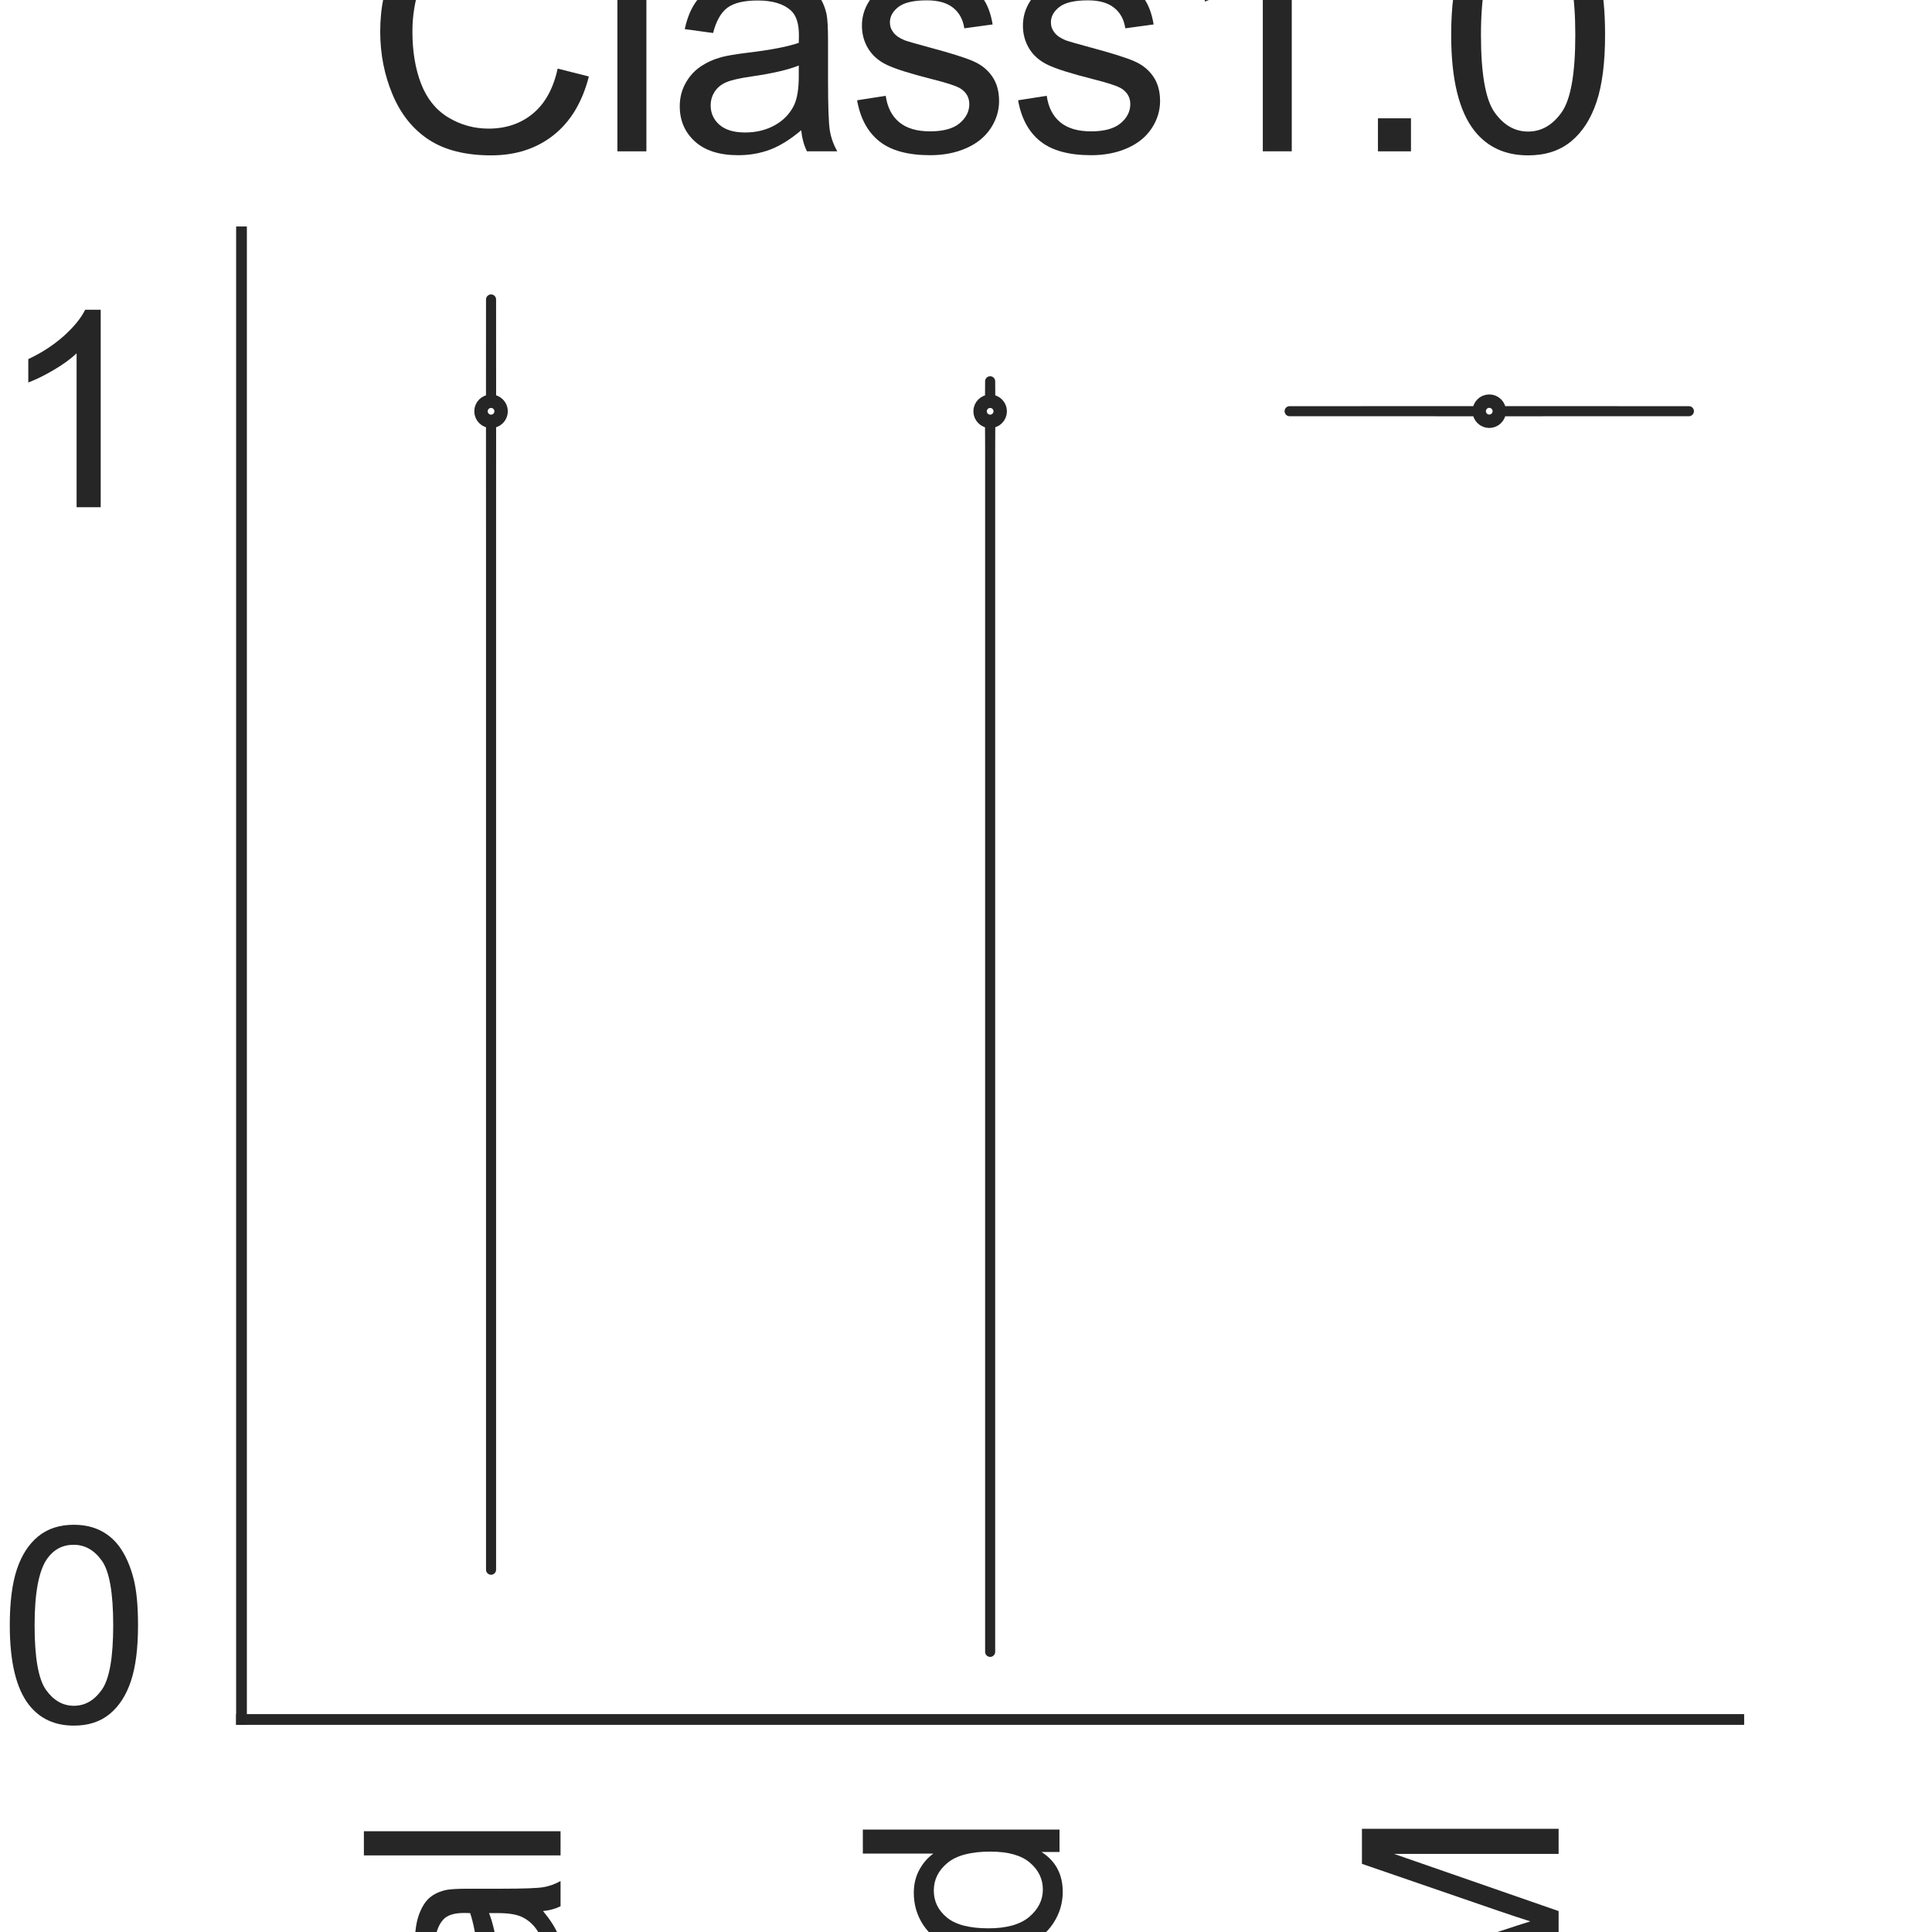 <?xml version="1.0" encoding="utf-8" standalone="no"?>
<!DOCTYPE svg PUBLIC "-//W3C//DTD SVG 1.1//EN"
  "http://www.w3.org/Graphics/SVG/1.1/DTD/svg11.dtd">
<svg height="144pt" version="1.1" viewBox="0 0 144 144" width="144pt" xmlns="http://www.w3.org/2000/svg" xmlns:xlink="http://www.w3.org/1999/xlink">
 <defs>
  <style type="text/css">*{stroke-linecap:butt;stroke-linejoin:round;}</style>
 </defs>
 <g id="figure_1">
  <g id="patch_1">
   <path d="M 0 144 
L 144 144 
L 144 0 
L 0 0 
z
" style="fill:#ffffff;"/>
  </g>
  <g id="axes_1">
   <g id="patch_2">
    <path d="M 18 128.16 
L 129.6 128.16 
L 129.6 17.28 
L 18 17.28 
z
" style="fill:#ffffff;"/>
   </g>
   <g id="matplotlib.axis_1">
    <g id="xtick_1">
     <g id="text_1">
      <!-- Original -->
      <g style="fill:#262626;" transform="translate(41.781 204.072)rotate(-90)scale(0.2 -0.2)">
       <defs>
        <path d="M 309 2231 
Q 309 3372 921 4017 
Q 1534 4663 2503 4663 
Q 3138 4663 3647 4359 
Q 4156 4056 4423 3514 
Q 4691 2972 4691 2284 
Q 4691 1588 4409 1038 
Q 4128 488 3612 205 
Q 3097 -78 2500 -78 
Q 1853 -78 1343 234 
Q 834 547 571 1087 
Q 309 1628 309 2231 
z
M 934 2222 
Q 934 1394 1379 917 
Q 1825 441 2497 441 
Q 3181 441 3623 922 
Q 4066 1403 4066 2288 
Q 4066 2847 3877 3264 
Q 3688 3681 3323 3911 
Q 2959 4141 2506 4141 
Q 1863 4141 1398 3698 
Q 934 3256 934 2222 
z
" id="ArialMT-4f" transform="scale(0.016)"/>
        <path d="M 416 0 
L 416 3319 
L 922 3319 
L 922 2816 
Q 1116 3169 1280 3281 
Q 1444 3394 1641 3394 
Q 1925 3394 2219 3213 
L 2025 2691 
Q 1819 2813 1613 2813 
Q 1428 2813 1281 2702 
Q 1134 2591 1072 2394 
Q 978 2094 978 1738 
L 978 0 
L 416 0 
z
" id="ArialMT-72" transform="scale(0.016)"/>
        <path d="M 425 3934 
L 425 4581 
L 988 4581 
L 988 3934 
L 425 3934 
z
M 425 0 
L 425 3319 
L 988 3319 
L 988 0 
L 425 0 
z
" id="ArialMT-69" transform="scale(0.016)"/>
        <path d="M 319 -275 
L 866 -356 
Q 900 -609 1056 -725 
Q 1266 -881 1628 -881 
Q 2019 -881 2231 -725 
Q 2444 -569 2519 -288 
Q 2563 -116 2559 434 
Q 2191 0 1641 0 
Q 956 0 581 494 
Q 206 988 206 1678 
Q 206 2153 378 2554 
Q 550 2956 876 3175 
Q 1203 3394 1644 3394 
Q 2231 3394 2613 2919 
L 2613 3319 
L 3131 3319 
L 3131 450 
Q 3131 -325 2973 -648 
Q 2816 -972 2473 -1159 
Q 2131 -1347 1631 -1347 
Q 1038 -1347 672 -1080 
Q 306 -813 319 -275 
z
M 784 1719 
Q 784 1066 1043 766 
Q 1303 466 1694 466 
Q 2081 466 2343 764 
Q 2606 1063 2606 1700 
Q 2606 2309 2336 2618 
Q 2066 2928 1684 2928 
Q 1309 2928 1046 2623 
Q 784 2319 784 1719 
z
" id="ArialMT-67" transform="scale(0.016)"/>
        <path d="M 422 0 
L 422 3319 
L 928 3319 
L 928 2847 
Q 1294 3394 1984 3394 
Q 2284 3394 2536 3286 
Q 2788 3178 2913 3003 
Q 3038 2828 3088 2588 
Q 3119 2431 3119 2041 
L 3119 0 
L 2556 0 
L 2556 2019 
Q 2556 2363 2490 2533 
Q 2425 2703 2258 2804 
Q 2091 2906 1866 2906 
Q 1506 2906 1245 2678 
Q 984 2450 984 1813 
L 984 0 
L 422 0 
z
" id="ArialMT-6e" transform="scale(0.016)"/>
        <path d="M 2588 409 
Q 2275 144 1986 34 
Q 1697 -75 1366 -75 
Q 819 -75 525 192 
Q 231 459 231 875 
Q 231 1119 342 1320 
Q 453 1522 633 1644 
Q 813 1766 1038 1828 
Q 1203 1872 1538 1913 
Q 2219 1994 2541 2106 
Q 2544 2222 2544 2253 
Q 2544 2597 2384 2738 
Q 2169 2928 1744 2928 
Q 1347 2928 1158 2789 
Q 969 2650 878 2297 
L 328 2372 
Q 403 2725 575 2942 
Q 747 3159 1072 3276 
Q 1397 3394 1825 3394 
Q 2250 3394 2515 3294 
Q 2781 3194 2906 3042 
Q 3031 2891 3081 2659 
Q 3109 2516 3109 2141 
L 3109 1391 
Q 3109 606 3145 398 
Q 3181 191 3288 0 
L 2700 0 
Q 2613 175 2588 409 
z
M 2541 1666 
Q 2234 1541 1622 1453 
Q 1275 1403 1131 1340 
Q 988 1278 909 1158 
Q 831 1038 831 891 
Q 831 666 1001 516 
Q 1172 366 1500 366 
Q 1825 366 2078 508 
Q 2331 650 2450 897 
Q 2541 1088 2541 1459 
L 2541 1666 
z
" id="ArialMT-61" transform="scale(0.016)"/>
        <path d="M 409 0 
L 409 4581 
L 972 4581 
L 972 0 
L 409 0 
z
" id="ArialMT-6c" transform="scale(0.016)"/>
       </defs>
       <use xlink:href="#ArialMT-4f"/>
       <use x="77.783" xlink:href="#ArialMT-72"/>
       <use x="111.084" xlink:href="#ArialMT-69"/>
       <use x="133.301" xlink:href="#ArialMT-67"/>
       <use x="188.916" xlink:href="#ArialMT-69"/>
       <use x="211.133" xlink:href="#ArialMT-6e"/>
       <use x="266.748" xlink:href="#ArialMT-61"/>
       <use x="322.363" xlink:href="#ArialMT-6c"/>
      </g>
     </g>
    </g>
    <g id="xtick_2">
     <g id="text_2">
      <!-- Mutated -->
      <g style="fill:#262626;" transform="translate(78.97 207.419)rotate(-90)scale(0.2 -0.2)">
       <defs>
        <path d="M 475 0 
L 475 4581 
L 1388 4581 
L 2472 1338 
Q 2622 884 2691 659 
Q 2769 909 2934 1394 
L 4031 4581 
L 4847 4581 
L 4847 0 
L 4263 0 
L 4263 3834 
L 2931 0 
L 2384 0 
L 1059 3900 
L 1059 0 
L 475 0 
z
" id="ArialMT-4d" transform="scale(0.016)"/>
        <path d="M 2597 0 
L 2597 488 
Q 2209 -75 1544 -75 
Q 1250 -75 995 37 
Q 741 150 617 320 
Q 494 491 444 738 
Q 409 903 409 1263 
L 409 3319 
L 972 3319 
L 972 1478 
Q 972 1038 1006 884 
Q 1059 663 1231 536 
Q 1403 409 1656 409 
Q 1909 409 2131 539 
Q 2353 669 2445 892 
Q 2538 1116 2538 1541 
L 2538 3319 
L 3100 3319 
L 3100 0 
L 2597 0 
z
" id="ArialMT-75" transform="scale(0.016)"/>
        <path d="M 1650 503 
L 1731 6 
Q 1494 -44 1306 -44 
Q 1000 -44 831 53 
Q 663 150 594 308 
Q 525 466 525 972 
L 525 2881 
L 113 2881 
L 113 3319 
L 525 3319 
L 525 4141 
L 1084 4478 
L 1084 3319 
L 1650 3319 
L 1650 2881 
L 1084 2881 
L 1084 941 
Q 1084 700 1114 631 
Q 1144 563 1211 522 
Q 1278 481 1403 481 
Q 1497 481 1650 503 
z
" id="ArialMT-74" transform="scale(0.016)"/>
        <path d="M 2694 1069 
L 3275 997 
Q 3138 488 2766 206 
Q 2394 -75 1816 -75 
Q 1088 -75 661 373 
Q 234 822 234 1631 
Q 234 2469 665 2931 
Q 1097 3394 1784 3394 
Q 2450 3394 2872 2941 
Q 3294 2488 3294 1666 
Q 3294 1616 3291 1516 
L 816 1516 
Q 847 969 1125 678 
Q 1403 388 1819 388 
Q 2128 388 2347 550 
Q 2566 713 2694 1069 
z
M 847 1978 
L 2700 1978 
Q 2663 2397 2488 2606 
Q 2219 2931 1791 2931 
Q 1403 2931 1139 2672 
Q 875 2413 847 1978 
z
" id="ArialMT-65" transform="scale(0.016)"/>
        <path d="M 2575 0 
L 2575 419 
Q 2259 -75 1647 -75 
Q 1250 -75 917 144 
Q 584 363 401 755 
Q 219 1147 219 1656 
Q 219 2153 384 2558 
Q 550 2963 881 3178 
Q 1213 3394 1622 3394 
Q 1922 3394 2156 3267 
Q 2391 3141 2538 2938 
L 2538 4581 
L 3097 4581 
L 3097 0 
L 2575 0 
z
M 797 1656 
Q 797 1019 1065 703 
Q 1334 388 1700 388 
Q 2069 388 2326 689 
Q 2584 991 2584 1609 
Q 2584 2291 2321 2609 
Q 2059 2928 1675 2928 
Q 1300 2928 1048 2622 
Q 797 2316 797 1656 
z
" id="ArialMT-64" transform="scale(0.016)"/>
       </defs>
       <use xlink:href="#ArialMT-4d"/>
       <use x="83.301" xlink:href="#ArialMT-75"/>
       <use x="138.916" xlink:href="#ArialMT-74"/>
       <use x="166.699" xlink:href="#ArialMT-61"/>
       <use x="222.314" xlink:href="#ArialMT-74"/>
       <use x="250.098" xlink:href="#ArialMT-65"/>
       <use x="305.713" xlink:href="#ArialMT-64"/>
      </g>
     </g>
    </g>
    <g id="xtick_3">
     <g id="text_3">
      <!-- STORM -->
      <g style="fill:#262626;" transform="translate(116.17 207.026)rotate(-90)scale(0.2 -0.2)">
       <defs>
        <path d="M 288 1472 
L 859 1522 
Q 900 1178 1048 958 
Q 1197 738 1509 602 
Q 1822 466 2213 466 
Q 2559 466 2825 569 
Q 3091 672 3220 851 
Q 3350 1031 3350 1244 
Q 3350 1459 3225 1620 
Q 3100 1781 2813 1891 
Q 2628 1963 1997 2114 
Q 1366 2266 1113 2400 
Q 784 2572 623 2826 
Q 463 3081 463 3397 
Q 463 3744 659 4045 
Q 856 4347 1234 4503 
Q 1613 4659 2075 4659 
Q 2584 4659 2973 4495 
Q 3363 4331 3572 4012 
Q 3781 3694 3797 3291 
L 3216 3247 
Q 3169 3681 2898 3903 
Q 2628 4125 2100 4125 
Q 1550 4125 1298 3923 
Q 1047 3722 1047 3438 
Q 1047 3191 1225 3031 
Q 1400 2872 2139 2705 
Q 2878 2538 3153 2413 
Q 3553 2228 3743 1945 
Q 3934 1663 3934 1294 
Q 3934 928 3725 604 
Q 3516 281 3123 101 
Q 2731 -78 2241 -78 
Q 1619 -78 1198 103 
Q 778 284 539 648 
Q 300 1013 288 1472 
z
" id="ArialMT-53" transform="scale(0.016)"/>
        <path d="M 1659 0 
L 1659 4041 
L 150 4041 
L 150 4581 
L 3781 4581 
L 3781 4041 
L 2266 4041 
L 2266 0 
L 1659 0 
z
" id="ArialMT-54" transform="scale(0.016)"/>
        <path d="M 503 0 
L 503 4581 
L 2534 4581 
Q 3147 4581 3465 4457 
Q 3784 4334 3975 4021 
Q 4166 3709 4166 3331 
Q 4166 2844 3850 2509 
Q 3534 2175 2875 2084 
Q 3116 1969 3241 1856 
Q 3506 1613 3744 1247 
L 4541 0 
L 3778 0 
L 3172 953 
Q 2906 1366 2734 1584 
Q 2563 1803 2427 1890 
Q 2291 1978 2150 2013 
Q 2047 2034 1813 2034 
L 1109 2034 
L 1109 0 
L 503 0 
z
M 1109 2559 
L 2413 2559 
Q 2828 2559 3062 2645 
Q 3297 2731 3419 2920 
Q 3541 3109 3541 3331 
Q 3541 3656 3305 3865 
Q 3069 4075 2559 4075 
L 1109 4075 
L 1109 2559 
z
" id="ArialMT-52" transform="scale(0.016)"/>
       </defs>
       <use xlink:href="#ArialMT-53"/>
       <use x="66.699" xlink:href="#ArialMT-54"/>
       <use x="126.033" xlink:href="#ArialMT-4f"/>
       <use x="203.816" xlink:href="#ArialMT-52"/>
       <use x="276.033" xlink:href="#ArialMT-4d"/>
      </g>
     </g>
    </g>
    <g id="text_4">
     <!-- Method -->
     <g style="fill:#262626;" transform="translate(40.448 225.735)scale(0.2 -0.2)">
      <defs>
       <path d="M 422 0 
L 422 4581 
L 984 4581 
L 984 2938 
Q 1378 3394 1978 3394 
Q 2347 3394 2619 3248 
Q 2891 3103 3008 2847 
Q 3125 2591 3125 2103 
L 3125 0 
L 2563 0 
L 2563 2103 
Q 2563 2525 2380 2717 
Q 2197 2909 1863 2909 
Q 1613 2909 1392 2779 
Q 1172 2650 1078 2428 
Q 984 2206 984 1816 
L 984 0 
L 422 0 
z
" id="ArialMT-68" transform="scale(0.016)"/>
       <path d="M 213 1659 
Q 213 2581 725 3025 
Q 1153 3394 1769 3394 
Q 2453 3394 2887 2945 
Q 3322 2497 3322 1706 
Q 3322 1066 3130 698 
Q 2938 331 2570 128 
Q 2203 -75 1769 -75 
Q 1072 -75 642 372 
Q 213 819 213 1659 
z
M 791 1659 
Q 791 1022 1069 705 
Q 1347 388 1769 388 
Q 2188 388 2466 706 
Q 2744 1025 2744 1678 
Q 2744 2294 2464 2611 
Q 2184 2928 1769 2928 
Q 1347 2928 1069 2612 
Q 791 2297 791 1659 
z
" id="ArialMT-6f" transform="scale(0.016)"/>
      </defs>
      <use xlink:href="#ArialMT-4d"/>
      <use x="83.301" xlink:href="#ArialMT-65"/>
      <use x="138.916" xlink:href="#ArialMT-74"/>
      <use x="166.699" xlink:href="#ArialMT-68"/>
      <use x="222.314" xlink:href="#ArialMT-6f"/>
      <use x="277.93" xlink:href="#ArialMT-64"/>
     </g>
    </g>
   </g>
   <g id="matplotlib.axis_2">
    <g id="ytick_1">
     <g id="text_5">
      <!-- 0 -->
      <g style="fill:#262626;" transform="translate(-0.122 128.368)scale(0.2 -0.2)">
       <defs>
        <path d="M 266 2259 
Q 266 3072 433 3567 
Q 600 4063 929 4331 
Q 1259 4600 1759 4600 
Q 2128 4600 2406 4451 
Q 2684 4303 2865 4023 
Q 3047 3744 3150 3342 
Q 3253 2941 3253 2259 
Q 3253 1453 3087 958 
Q 2922 463 2592 192 
Q 2263 -78 1759 -78 
Q 1097 -78 719 397 
Q 266 969 266 2259 
z
M 844 2259 
Q 844 1131 1108 757 
Q 1372 384 1759 384 
Q 2147 384 2411 759 
Q 2675 1134 2675 2259 
Q 2675 3391 2411 3762 
Q 2147 4134 1753 4134 
Q 1366 4134 1134 3806 
Q 844 3388 844 2259 
z
" id="ArialMT-30" transform="scale(0.016)"/>
       </defs>
       <use xlink:href="#ArialMT-30"/>
      </g>
     </g>
    </g>
    <g id="ytick_2">
     <g id="text_6">
      <!-- 1 -->
      <g style="fill:#262626;" transform="translate(-0.122 37.806)scale(0.2 -0.2)">
       <defs>
        <path d="M 2384 0 
L 1822 0 
L 1822 3584 
Q 1619 3391 1289 3197 
Q 959 3003 697 2906 
L 697 3450 
Q 1169 3672 1522 3987 
Q 1875 4303 2022 4600 
L 2384 4600 
L 2384 0 
z
" id="ArialMT-31" transform="scale(0.016)"/>
       </defs>
       <use xlink:href="#ArialMT-31"/>
      </g>
     </g>
    </g>
    <g id="text_7">
     <!-- Predictions -->
     <g style="fill:#262626;" transform="translate(-8.097 122.186)rotate(-90)scale(0.2 -0.2)">
      <defs>
       <path d="M 494 0 
L 494 4581 
L 2222 4581 
Q 2678 4581 2919 4538 
Q 3256 4481 3484 4323 
Q 3713 4166 3852 3881 
Q 3991 3597 3991 3256 
Q 3991 2672 3619 2267 
Q 3247 1863 2275 1863 
L 1100 1863 
L 1100 0 
L 494 0 
z
M 1100 2403 
L 2284 2403 
Q 2872 2403 3119 2622 
Q 3366 2841 3366 3238 
Q 3366 3525 3220 3729 
Q 3075 3934 2838 4000 
Q 2684 4041 2272 4041 
L 1100 4041 
L 1100 2403 
z
" id="ArialMT-50" transform="scale(0.016)"/>
       <path d="M 2588 1216 
L 3141 1144 
Q 3050 572 2676 248 
Q 2303 -75 1759 -75 
Q 1078 -75 664 370 
Q 250 816 250 1647 
Q 250 2184 428 2587 
Q 606 2991 970 3192 
Q 1334 3394 1763 3394 
Q 2303 3394 2647 3120 
Q 2991 2847 3088 2344 
L 2541 2259 
Q 2463 2594 2264 2762 
Q 2066 2931 1784 2931 
Q 1359 2931 1093 2626 
Q 828 2322 828 1663 
Q 828 994 1084 691 
Q 1341 388 1753 388 
Q 2084 388 2306 591 
Q 2528 794 2588 1216 
z
" id="ArialMT-63" transform="scale(0.016)"/>
       <path d="M 197 991 
L 753 1078 
Q 800 744 1014 566 
Q 1228 388 1613 388 
Q 2000 388 2187 545 
Q 2375 703 2375 916 
Q 2375 1106 2209 1216 
Q 2094 1291 1634 1406 
Q 1016 1563 777 1677 
Q 538 1791 414 1992 
Q 291 2194 291 2438 
Q 291 2659 392 2848 
Q 494 3038 669 3163 
Q 800 3259 1026 3326 
Q 1253 3394 1513 3394 
Q 1903 3394 2198 3281 
Q 2494 3169 2634 2976 
Q 2775 2784 2828 2463 
L 2278 2388 
Q 2241 2644 2061 2787 
Q 1881 2931 1553 2931 
Q 1166 2931 1000 2803 
Q 834 2675 834 2503 
Q 834 2394 903 2306 
Q 972 2216 1119 2156 
Q 1203 2125 1616 2013 
Q 2213 1853 2448 1751 
Q 2684 1650 2818 1456 
Q 2953 1263 2953 975 
Q 2953 694 2789 445 
Q 2625 197 2315 61 
Q 2006 -75 1616 -75 
Q 969 -75 630 194 
Q 291 463 197 991 
z
" id="ArialMT-73" transform="scale(0.016)"/>
      </defs>
      <use xlink:href="#ArialMT-50"/>
      <use x="66.699" xlink:href="#ArialMT-72"/>
      <use x="100" xlink:href="#ArialMT-65"/>
      <use x="155.615" xlink:href="#ArialMT-64"/>
      <use x="211.23" xlink:href="#ArialMT-69"/>
      <use x="233.447" xlink:href="#ArialMT-63"/>
      <use x="283.447" xlink:href="#ArialMT-74"/>
      <use x="311.23" xlink:href="#ArialMT-69"/>
      <use x="333.447" xlink:href="#ArialMT-6f"/>
      <use x="389.062" xlink:href="#ArialMT-6e"/>
      <use x="444.678" xlink:href="#ArialMT-73"/>
     </g>
    </g>
   </g>
   <g id="PolyCollection_1">
    <defs>
     <path d="M 36.6 -27.003 
L 36.6 -27.003 
L 36.6 -27.959 
L 36.6 -28.915 
L 36.6 -29.872 
L 36.6 -30.828 
L 36.6 -31.784 
L 36.6 -32.741 
L 36.6 -33.697 
L 36.6 -34.653 
L 36.6 -35.61 
L 36.6 -36.566 
L 36.6 -37.522 
L 36.6 -38.479 
L 36.6 -39.435 
L 36.6 -40.391 
L 36.6 -41.348 
L 36.6 -42.304 
L 36.6 -43.26 
L 36.6 -44.217 
L 36.6 -45.173 
L 36.6 -46.129 
L 36.6 -47.086 
L 36.6 -48.042 
L 36.6 -48.999 
L 36.6 -49.955 
L 36.6 -50.911 
L 36.6 -51.868 
L 36.6 -52.824 
L 36.6 -53.78 
L 36.6 -54.737 
L 36.6 -55.693 
L 36.6 -56.649 
L 36.6 -57.606 
L 36.6 -58.562 
L 36.6 -59.518 
L 36.6 -60.475 
L 36.6 -61.431 
L 36.6 -62.387 
L 36.6 -63.344 
L 36.6 -64.3 
L 36.6 -65.256 
L 36.6 -66.213 
L 36.6 -67.169 
L 36.6 -68.125 
L 36.6 -69.082 
L 36.6 -70.038 
L 36.6 -70.994 
L 36.6 -71.951 
L 36.6 -72.907 
L 36.6 -73.863 
L 36.6 -74.82 
L 36.6 -75.776 
L 36.6 -76.732 
L 36.6 -77.689 
L 36.6 -78.645 
L 36.6 -79.601 
L 36.6 -80.558 
L 36.6 -81.514 
L 36.6 -82.47 
L 36.6 -83.427 
L 36.6 -84.383 
L 36.6 -85.339 
L 36.6 -86.296 
L 36.6 -87.252 
L 36.6 -88.208 
L 36.6 -89.165 
L 36.6 -90.121 
L 36.6 -91.077 
L 36.6 -92.034 
L 36.6 -92.99 
L 36.6 -93.946 
L 36.6 -94.903 
L 36.6 -95.859 
L 36.6 -96.815 
L 36.6 -97.772 
L 36.6 -98.728 
L 36.6 -99.684 
L 36.6 -100.641 
L 36.6 -101.597 
L 36.6 -102.553 
L 36.6 -103.51 
L 36.6 -104.466 
L 36.599 -105.422 
L 36.599 -106.379 
L 36.599 -107.335 
L 36.598 -108.291 
L 36.598 -109.248 
L 36.597 -110.204 
L 36.597 -111.16 
L 36.597 -112.117 
L 36.597 -113.073 
L 36.597 -114.029 
L 36.597 -114.986 
L 36.597 -115.942 
L 36.598 -116.898 
L 36.598 -117.855 
L 36.599 -118.811 
L 36.599 -119.767 
L 36.599 -120.724 
L 36.6 -121.68 
L 36.6 -121.68 
L 36.6 -121.68 
L 36.601 -120.724 
L 36.601 -119.767 
L 36.601 -118.811 
L 36.602 -117.855 
L 36.602 -116.898 
L 36.603 -115.942 
L 36.603 -114.986 
L 36.603 -114.029 
L 36.603 -113.073 
L 36.603 -112.117 
L 36.603 -111.16 
L 36.603 -110.204 
L 36.602 -109.248 
L 36.602 -108.291 
L 36.601 -107.335 
L 36.601 -106.379 
L 36.601 -105.422 
L 36.6 -104.466 
L 36.6 -103.51 
L 36.6 -102.553 
L 36.6 -101.597 
L 36.6 -100.641 
L 36.6 -99.684 
L 36.6 -98.728 
L 36.6 -97.772 
L 36.6 -96.815 
L 36.6 -95.859 
L 36.6 -94.903 
L 36.6 -93.946 
L 36.6 -92.99 
L 36.6 -92.034 
L 36.6 -91.077 
L 36.6 -90.121 
L 36.6 -89.165 
L 36.6 -88.208 
L 36.6 -87.252 
L 36.6 -86.296 
L 36.6 -85.339 
L 36.6 -84.383 
L 36.6 -83.427 
L 36.6 -82.47 
L 36.6 -81.514 
L 36.6 -80.558 
L 36.6 -79.601 
L 36.6 -78.645 
L 36.6 -77.689 
L 36.6 -76.732 
L 36.6 -75.776 
L 36.6 -74.82 
L 36.6 -73.863 
L 36.6 -72.907 
L 36.6 -71.951 
L 36.6 -70.994 
L 36.6 -70.038 
L 36.6 -69.082 
L 36.6 -68.125 
L 36.6 -67.169 
L 36.6 -66.213 
L 36.6 -65.256 
L 36.6 -64.3 
L 36.6 -63.344 
L 36.6 -62.387 
L 36.6 -61.431 
L 36.6 -60.475 
L 36.6 -59.518 
L 36.6 -58.562 
L 36.6 -57.606 
L 36.6 -56.649 
L 36.6 -55.693 
L 36.6 -54.737 
L 36.6 -53.78 
L 36.6 -52.824 
L 36.6 -51.868 
L 36.6 -50.911 
L 36.6 -49.955 
L 36.6 -48.999 
L 36.6 -48.042 
L 36.6 -47.086 
L 36.6 -46.129 
L 36.6 -45.173 
L 36.6 -44.217 
L 36.6 -43.26 
L 36.6 -42.304 
L 36.6 -41.348 
L 36.6 -40.391 
L 36.6 -39.435 
L 36.6 -38.479 
L 36.6 -37.522 
L 36.6 -36.566 
L 36.6 -35.61 
L 36.6 -34.653 
L 36.6 -33.697 
L 36.6 -32.741 
L 36.6 -31.784 
L 36.6 -30.828 
L 36.6 -29.872 
L 36.6 -28.915 
L 36.6 -27.959 
L 36.6 -27.003 
z
" id="mfd34965d61" style="stroke:#262626;stroke-width:0.75;"/>
    </defs>
    <g clip-path="url(#pabb1c1dbf2)">
     <use style="fill:#7f9dd2;stroke:#262626;stroke-width:0.75;" x="0" xlink:href="#mfd34965d61" y="144"/>
    </g>
   </g>
   <g id="PolyCollection_2">
    <defs>
     <path d="M 73.8 -20.88 
L 73.8 -20.88 
L 73.8 -21.837 
L 73.8 -22.793 
L 73.8 -23.75 
L 73.8 -24.706 
L 73.8 -25.663 
L 73.8 -26.62 
L 73.8 -27.576 
L 73.8 -28.533 
L 73.8 -29.489 
L 73.8 -30.446 
L 73.8 -31.402 
L 73.8 -32.359 
L 73.8 -33.316 
L 73.8 -34.272 
L 73.8 -35.229 
L 73.8 -36.185 
L 73.8 -37.142 
L 73.8 -38.099 
L 73.8 -39.055 
L 73.8 -40.012 
L 73.8 -40.968 
L 73.8 -41.925 
L 73.8 -42.882 
L 73.8 -43.838 
L 73.8 -44.795 
L 73.8 -45.751 
L 73.8 -46.708 
L 73.8 -47.665 
L 73.8 -48.621 
L 73.8 -49.578 
L 73.8 -50.534 
L 73.8 -51.491 
L 73.8 -52.447 
L 73.8 -53.404 
L 73.8 -54.361 
L 73.8 -55.317 
L 73.8 -56.274 
L 73.8 -57.23 
L 73.8 -58.187 
L 73.8 -59.144 
L 73.8 -60.1 
L 73.8 -61.057 
L 73.8 -62.013 
L 73.8 -62.97 
L 73.8 -63.927 
L 73.8 -64.883 
L 73.8 -65.84 
L 73.8 -66.796 
L 73.8 -67.753 
L 73.8 -68.709 
L 73.8 -69.666 
L 73.8 -70.623 
L 73.8 -71.579 
L 73.8 -72.536 
L 73.8 -73.492 
L 73.8 -74.449 
L 73.8 -75.406 
L 73.8 -76.362 
L 73.8 -77.319 
L 73.8 -78.275 
L 73.8 -79.232 
L 73.8 -80.189 
L 73.8 -81.145 
L 73.8 -82.102 
L 73.8 -83.058 
L 73.8 -84.015 
L 73.8 -84.972 
L 73.8 -85.928 
L 73.8 -86.885 
L 73.8 -87.841 
L 73.8 -88.798 
L 73.8 -89.754 
L 73.8 -90.711 
L 73.8 -91.668 
L 73.8 -92.624 
L 73.8 -93.581 
L 73.8 -94.537 
L 73.8 -95.494 
L 73.8 -96.451 
L 73.8 -97.407 
L 73.8 -98.364 
L 73.8 -99.32 
L 73.8 -100.277 
L 73.8 -101.234 
L 73.8 -102.19 
L 73.8 -103.147 
L 73.8 -104.103 
L 73.8 -105.06 
L 73.8 -106.017 
L 73.8 -106.973 
L 73.8 -107.93 
L 73.8 -108.886 
L 73.8 -109.843 
L 73.799 -110.799 
L 73.795 -111.756 
L 73.789 -112.713 
L 73.789 -113.669 
L 73.794 -114.626 
L 73.799 -115.582 
L 73.801 -115.582 
L 73.801 -115.582 
L 73.806 -114.626 
L 73.811 -113.669 
L 73.811 -112.713 
L 73.805 -111.756 
L 73.801 -110.799 
L 73.8 -109.843 
L 73.8 -108.886 
L 73.8 -107.93 
L 73.8 -106.973 
L 73.8 -106.017 
L 73.8 -105.06 
L 73.8 -104.103 
L 73.8 -103.147 
L 73.8 -102.19 
L 73.8 -101.234 
L 73.8 -100.277 
L 73.8 -99.32 
L 73.8 -98.364 
L 73.8 -97.407 
L 73.8 -96.451 
L 73.8 -95.494 
L 73.8 -94.537 
L 73.8 -93.581 
L 73.8 -92.624 
L 73.8 -91.668 
L 73.8 -90.711 
L 73.8 -89.754 
L 73.8 -88.798 
L 73.8 -87.841 
L 73.8 -86.885 
L 73.8 -85.928 
L 73.8 -84.972 
L 73.8 -84.015 
L 73.8 -83.058 
L 73.8 -82.102 
L 73.8 -81.145 
L 73.8 -80.189 
L 73.8 -79.232 
L 73.8 -78.275 
L 73.8 -77.319 
L 73.8 -76.362 
L 73.8 -75.406 
L 73.8 -74.449 
L 73.8 -73.492 
L 73.8 -72.536 
L 73.8 -71.579 
L 73.8 -70.623 
L 73.8 -69.666 
L 73.8 -68.709 
L 73.8 -67.753 
L 73.8 -66.796 
L 73.8 -65.84 
L 73.8 -64.883 
L 73.8 -63.927 
L 73.8 -62.97 
L 73.8 -62.013 
L 73.8 -61.057 
L 73.8 -60.1 
L 73.8 -59.144 
L 73.8 -58.187 
L 73.8 -57.23 
L 73.8 -56.274 
L 73.8 -55.317 
L 73.8 -54.361 
L 73.8 -53.404 
L 73.8 -52.447 
L 73.8 -51.491 
L 73.8 -50.534 
L 73.8 -49.578 
L 73.8 -48.621 
L 73.8 -47.665 
L 73.8 -46.708 
L 73.8 -45.751 
L 73.8 -44.795 
L 73.8 -43.838 
L 73.8 -42.882 
L 73.8 -41.925 
L 73.8 -40.968 
L 73.8 -40.012 
L 73.8 -39.055 
L 73.8 -38.099 
L 73.8 -37.142 
L 73.8 -36.185 
L 73.8 -35.229 
L 73.8 -34.272 
L 73.8 -33.316 
L 73.8 -32.359 
L 73.8 -31.402 
L 73.8 -30.446 
L 73.8 -29.489 
L 73.8 -28.533 
L 73.8 -27.576 
L 73.8 -26.62 
L 73.8 -25.663 
L 73.8 -24.706 
L 73.8 -23.75 
L 73.8 -22.793 
L 73.8 -21.837 
L 73.8 -20.88 
z
" id="m465e487be3" style="stroke:#262626;stroke-width:0.75;"/>
    </defs>
    <g clip-path="url(#pabb1c1dbf2)">
     <use style="fill:#1a1a66;stroke:#262626;stroke-width:0.75;" x="0" xlink:href="#m465e487be3" y="144"/>
    </g>
   </g>
   <g id="PolyCollection_3">
    <defs>
     <path d="M 111.509 -113.348 
L 110.491 -113.348 
L 110.414 -113.348 
L 110.328 -113.348 
L 110.233 -113.348 
L 110.13 -113.348 
L 110.018 -113.348 
L 109.897 -113.348 
L 109.768 -113.348 
L 109.631 -113.348 
L 109.487 -113.348 
L 109.336 -113.348 
L 109.179 -113.348 
L 109.018 -113.348 
L 108.854 -113.348 
L 108.688 -113.349 
L 108.522 -113.349 
L 108.358 -113.349 
L 108.197 -113.349 
L 108.041 -113.349 
L 107.892 -113.349 
L 107.751 -113.349 
L 107.621 -113.349 
L 107.502 -113.349 
L 107.396 -113.349 
L 107.304 -113.349 
L 107.226 -113.349 
L 107.162 -113.349 
L 107.113 -113.349 
L 107.077 -113.349 
L 107.055 -113.349 
L 107.044 -113.349 
L 107.042 -113.349 
L 107.048 -113.35 
L 107.059 -113.35 
L 107.072 -113.35 
L 107.083 -113.35 
L 107.089 -113.35 
L 107.086 -113.35 
L 107.071 -113.35 
L 107.039 -113.35 
L 106.986 -113.35 
L 106.909 -113.35 
L 106.803 -113.35 
L 106.667 -113.35 
L 106.496 -113.35 
L 106.289 -113.35 
L 106.043 -113.35 
L 105.757 -113.35 
L 105.431 -113.35 
L 105.065 -113.351 
L 104.66 -113.351 
L 104.219 -113.351 
L 103.743 -113.351 
L 103.236 -113.351 
L 102.704 -113.351 
L 102.15 -113.351 
L 101.582 -113.351 
L 101.006 -113.351 
L 100.428 -113.351 
L 99.858 -113.351 
L 99.301 -113.351 
L 98.767 -113.351 
L 98.262 -113.351 
L 97.796 -113.351 
L 97.375 -113.351 
L 97.005 -113.351 
L 96.694 -113.351 
L 96.446 -113.352 
L 96.266 -113.352 
L 96.156 -113.352 
L 96.12 -113.352 
L 96.158 -113.352 
L 96.269 -113.352 
L 96.453 -113.352 
L 96.707 -113.352 
L 97.027 -113.352 
L 97.409 -113.352 
L 97.847 -113.352 
L 98.336 -113.352 
L 98.869 -113.352 
L 99.438 -113.352 
L 100.037 -113.352 
L 100.658 -113.352 
L 101.293 -113.352 
L 101.935 -113.353 
L 102.579 -113.353 
L 103.216 -113.353 
L 103.842 -113.353 
L 104.452 -113.353 
L 105.04 -113.353 
L 105.603 -113.353 
L 106.137 -113.353 
L 106.642 -113.353 
L 107.114 -113.353 
L 107.552 -113.353 
L 107.957 -113.353 
L 108.328 -113.353 
L 108.666 -113.353 
L 108.971 -113.353 
L 109.246 -113.353 
L 112.754 -113.353 
L 112.754 -113.353 
L 113.029 -113.353 
L 113.334 -113.353 
L 113.672 -113.353 
L 114.043 -113.353 
L 114.448 -113.353 
L 114.886 -113.353 
L 115.358 -113.353 
L 115.863 -113.353 
L 116.397 -113.353 
L 116.96 -113.353 
L 117.548 -113.353 
L 118.158 -113.353 
L 118.784 -113.353 
L 119.421 -113.353 
L 120.065 -113.353 
L 120.707 -113.352 
L 121.342 -113.352 
L 121.963 -113.352 
L 122.562 -113.352 
L 123.131 -113.352 
L 123.664 -113.352 
L 124.153 -113.352 
L 124.591 -113.352 
L 124.973 -113.352 
L 125.293 -113.352 
L 125.547 -113.352 
L 125.731 -113.352 
L 125.842 -113.352 
L 125.88 -113.352 
L 125.844 -113.352 
L 125.734 -113.352 
L 125.554 -113.352 
L 125.306 -113.351 
L 124.995 -113.351 
L 124.625 -113.351 
L 124.204 -113.351 
L 123.738 -113.351 
L 123.233 -113.351 
L 122.699 -113.351 
L 122.142 -113.351 
L 121.572 -113.351 
L 120.994 -113.351 
L 120.418 -113.351 
L 119.85 -113.351 
L 119.296 -113.351 
L 118.764 -113.351 
L 118.257 -113.351 
L 117.781 -113.351 
L 117.34 -113.351 
L 116.935 -113.351 
L 116.569 -113.35 
L 116.243 -113.35 
L 115.957 -113.35 
L 115.711 -113.35 
L 115.504 -113.35 
L 115.333 -113.35 
L 115.197 -113.35 
L 115.091 -113.35 
L 115.014 -113.35 
L 114.961 -113.35 
L 114.929 -113.35 
L 114.914 -113.35 
L 114.911 -113.35 
L 114.917 -113.35 
L 114.928 -113.35 
L 114.941 -113.35 
L 114.952 -113.35 
L 114.958 -113.349 
L 114.956 -113.349 
L 114.945 -113.349 
L 114.923 -113.349 
L 114.887 -113.349 
L 114.838 -113.349 
L 114.774 -113.349 
L 114.696 -113.349 
L 114.604 -113.349 
L 114.498 -113.349 
L 114.379 -113.349 
L 114.249 -113.349 
L 114.108 -113.349 
L 113.959 -113.349 
L 113.803 -113.349 
L 113.642 -113.349 
L 113.478 -113.349 
L 113.312 -113.349 
L 113.146 -113.348 
L 112.982 -113.348 
L 112.821 -113.348 
L 112.664 -113.348 
L 112.513 -113.348 
L 112.369 -113.348 
L 112.232 -113.348 
L 112.103 -113.348 
L 111.982 -113.348 
L 111.87 -113.348 
L 111.767 -113.348 
L 111.672 -113.348 
L 111.586 -113.348 
L 111.509 -113.348 
z
" id="m251d98314d" style="stroke:#262626;stroke-width:0.75;"/>
    </defs>
    <g clip-path="url(#pabb1c1dbf2)">
     <use style="fill:#cc8733;stroke:#262626;stroke-width:0.75;" x="0" xlink:href="#m251d98314d" y="144"/>
    </g>
   </g>
   <g id="line2d_1">
    <path clip-path="url(#pabb1c1dbf2)" d="M 36.6 30.83 
L 36.6 30.648 
" style="fill:none;stroke:#262626;stroke-linecap:round;stroke-width:0.75;"/>
   </g>
   <g id="line2d_2">
    <path clip-path="url(#pabb1c1dbf2)" d="M 36.6 30.731 
L 36.6 30.648 
" style="fill:none;stroke:#262626;stroke-linecap:round;stroke-width:2.25;"/>
   </g>
   <g id="line2d_3">
    <path clip-path="url(#pabb1c1dbf2)" d="M 73.8 30.923 
L 73.8 30.648 
" style="fill:none;stroke:#262626;stroke-linecap:round;stroke-width:0.75;"/>
   </g>
   <g id="line2d_4">
    <path clip-path="url(#pabb1c1dbf2)" d="M 73.8 30.758 
L 73.8 30.648 
" style="fill:none;stroke:#262626;stroke-linecap:round;stroke-width:2.25;"/>
   </g>
   <g id="line2d_5">
    <path clip-path="url(#pabb1c1dbf2)" d="M 111 30.649 
L 111 30.648 
" style="fill:none;stroke:#262626;stroke-linecap:round;stroke-width:0.75;"/>
   </g>
   <g id="line2d_6">
    <path clip-path="url(#pabb1c1dbf2)" d="M 111 30.649 
L 111 30.648 
" style="fill:none;stroke:#262626;stroke-linecap:round;stroke-width:2.25;"/>
   </g>
   <g id="patch_3">
    <path d="M 18 128.16 
L 18 17.28 
" style="fill:none;stroke:#262626;stroke-linecap:square;stroke-linejoin:miter;stroke-width:0.8;"/>
   </g>
   <g id="patch_4">
    <path d="M 18 128.16 
L 129.6 128.16 
" style="fill:none;stroke:#262626;stroke-linecap:square;stroke-linejoin:miter;stroke-width:0.8;"/>
   </g>
   <g id="PathCollection_1">
    <defs>
     <path d="M 0 0.75 
C 0.199 0.75 0.39 0.671 0.53 0.53 
C 0.671 0.39 0.75 0.199 0.75 0 
C 0.75 -0.199 0.671 -0.39 0.53 -0.53 
C 0.39 -0.671 0.199 -0.75 0 -0.75 
C -0.199 -0.75 -0.39 -0.671 -0.53 -0.53 
C -0.671 -0.39 -0.75 -0.199 -0.75 0 
C -0.75 0.199 -0.671 0.39 -0.53 0.53 
C -0.39 0.671 -0.199 0.75 0 0.75 
z
" id="m08eae1c812" style="stroke:#262626;"/>
    </defs>
    <g clip-path="url(#pabb1c1dbf2)">
     <use style="fill:#ffffff;stroke:#262626;" x="36.6" xlink:href="#m08eae1c812" y="30.655"/>
    </g>
   </g>
   <g id="PathCollection_2">
    <g clip-path="url(#pabb1c1dbf2)">
     <use style="fill:#ffffff;stroke:#262626;" x="73.8" xlink:href="#m08eae1c812" y="30.656"/>
    </g>
   </g>
   <g id="PathCollection_3">
    <g clip-path="url(#pabb1c1dbf2)">
     <use style="fill:#ffffff;stroke:#262626;" x="111" xlink:href="#m08eae1c812" y="30.648"/>
    </g>
   </g>
   <g id="text_8">
    <!-- Class1.0 -->
    <g style="fill:#262626;" transform="translate(27.114 11.28)scale(0.24 -0.24)">
     <defs>
      <path d="M 3763 1606 
L 4369 1453 
Q 4178 706 3683 314 
Q 3188 -78 2472 -78 
Q 1731 -78 1267 223 
Q 803 525 561 1097 
Q 319 1669 319 2325 
Q 319 3041 592 3573 
Q 866 4106 1370 4382 
Q 1875 4659 2481 4659 
Q 3169 4659 3637 4309 
Q 4106 3959 4291 3325 
L 3694 3184 
Q 3534 3684 3231 3912 
Q 2928 4141 2469 4141 
Q 1941 4141 1586 3887 
Q 1231 3634 1087 3207 
Q 944 2781 944 2328 
Q 944 1744 1114 1308 
Q 1284 872 1643 656 
Q 2003 441 2422 441 
Q 2931 441 3284 734 
Q 3638 1028 3763 1606 
z
" id="ArialMT-43" transform="scale(0.016)"/>
      <path d="M 581 0 
L 581 641 
L 1222 641 
L 1222 0 
L 581 0 
z
" id="ArialMT-2e" transform="scale(0.016)"/>
     </defs>
     <use xlink:href="#ArialMT-43"/>
     <use x="72.217" xlink:href="#ArialMT-6c"/>
     <use x="94.434" xlink:href="#ArialMT-61"/>
     <use x="150.049" xlink:href="#ArialMT-73"/>
     <use x="200.049" xlink:href="#ArialMT-73"/>
     <use x="250.049" xlink:href="#ArialMT-31"/>
     <use x="305.664" xlink:href="#ArialMT-2e"/>
     <use x="333.447" xlink:href="#ArialMT-30"/>
    </g>
   </g>
  </g>
 </g>
 <defs>
  <clipPath id="pabb1c1dbf2">
   <rect height="110.88" width="111.6" x="18" y="17.28"/>
  </clipPath>
 </defs>
</svg>
